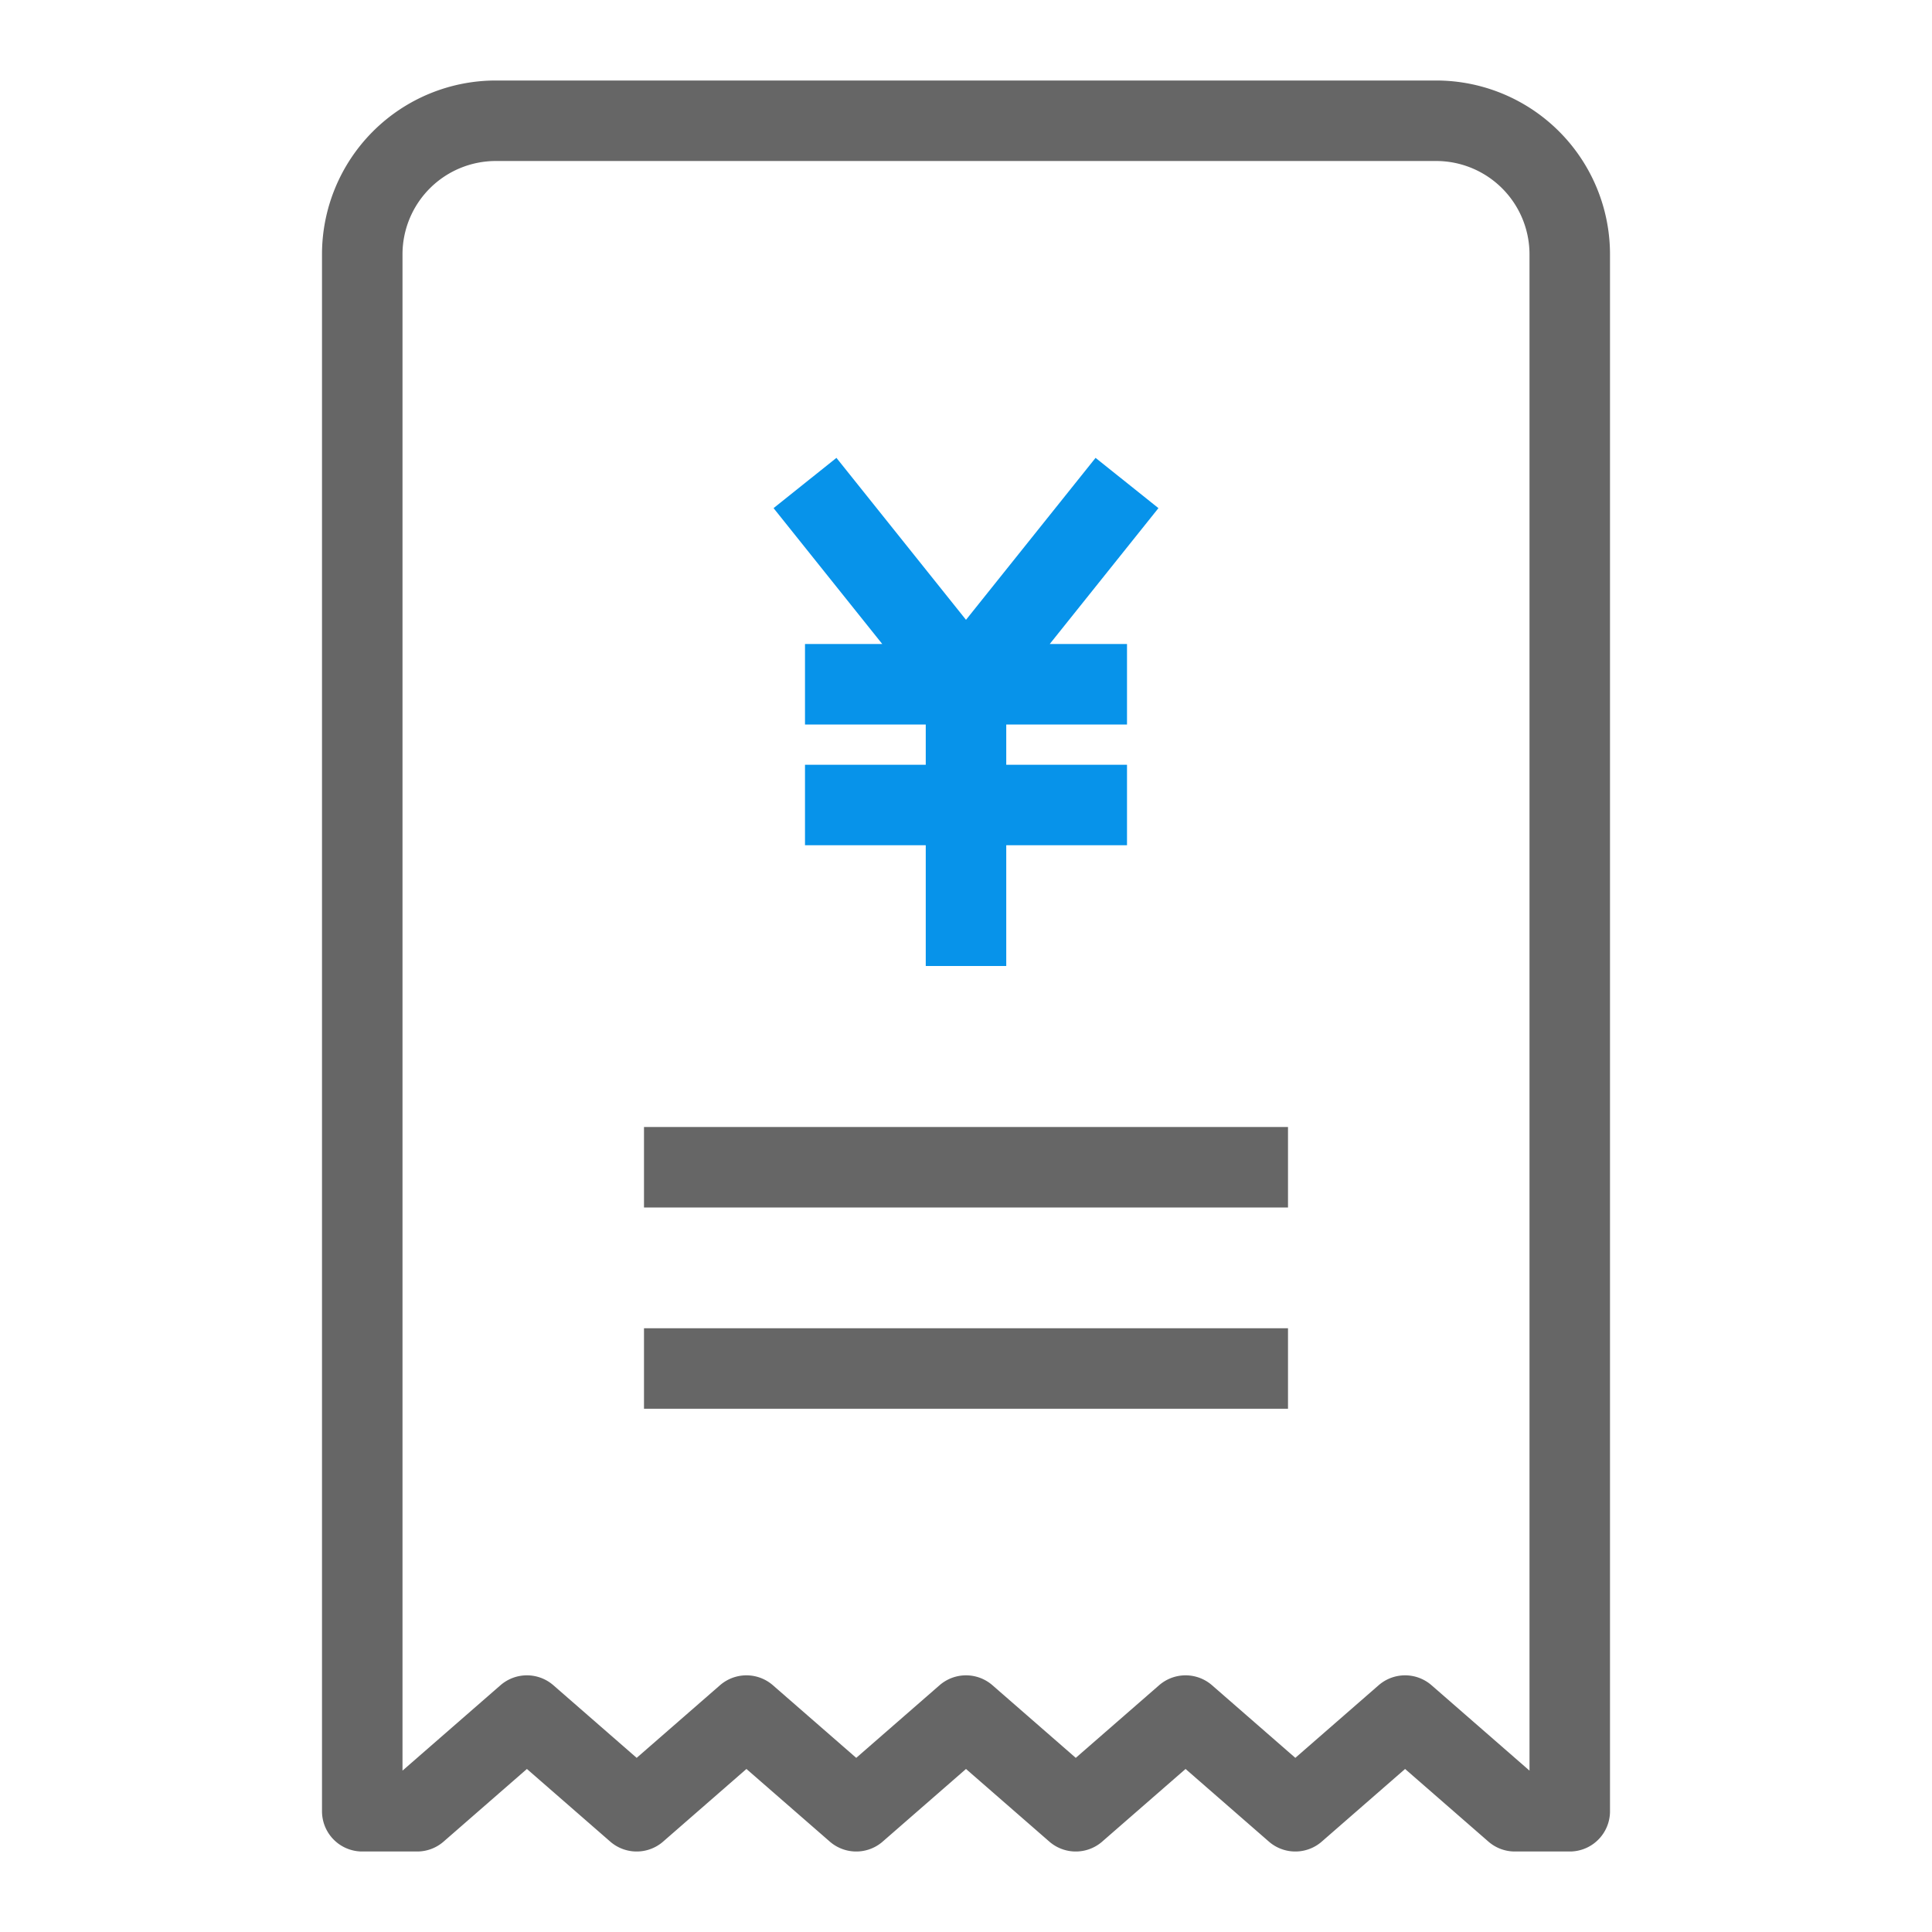 <svg width="48" height="48" viewBox="0 0 48 48" xmlns="http://www.w3.org/2000/svg">
    <g fill="none" fill-rule="evenodd">
        <path d="M0 0h48v48H0z"/>
        <g stroke-width="2">
            <path d="M39 45h-1.364l-2.727-2.377L32.182 45l-2.727-2.377L26.727 45 24 42.623 21.273 45l-2.728-2.377L15.818 45l-2.727-2.377L10.364 45H9V6.32A3.32 3.32 0 0 1 12.32 3h23.36A3.32 3.32 0 0 1 39 6.32V45z" stroke="#666" stroke-linejoin="round"/>
            <g stroke="#0793EA" stroke-linejoin="round">
                <path d="M20 17h8M24 17v7M28 12l-4 5-4-5M20 20h8"/>
            </g>
            <path stroke="#666" d="M16 29h16M16 34h16"/>
        </g>
    </g>
</svg>
